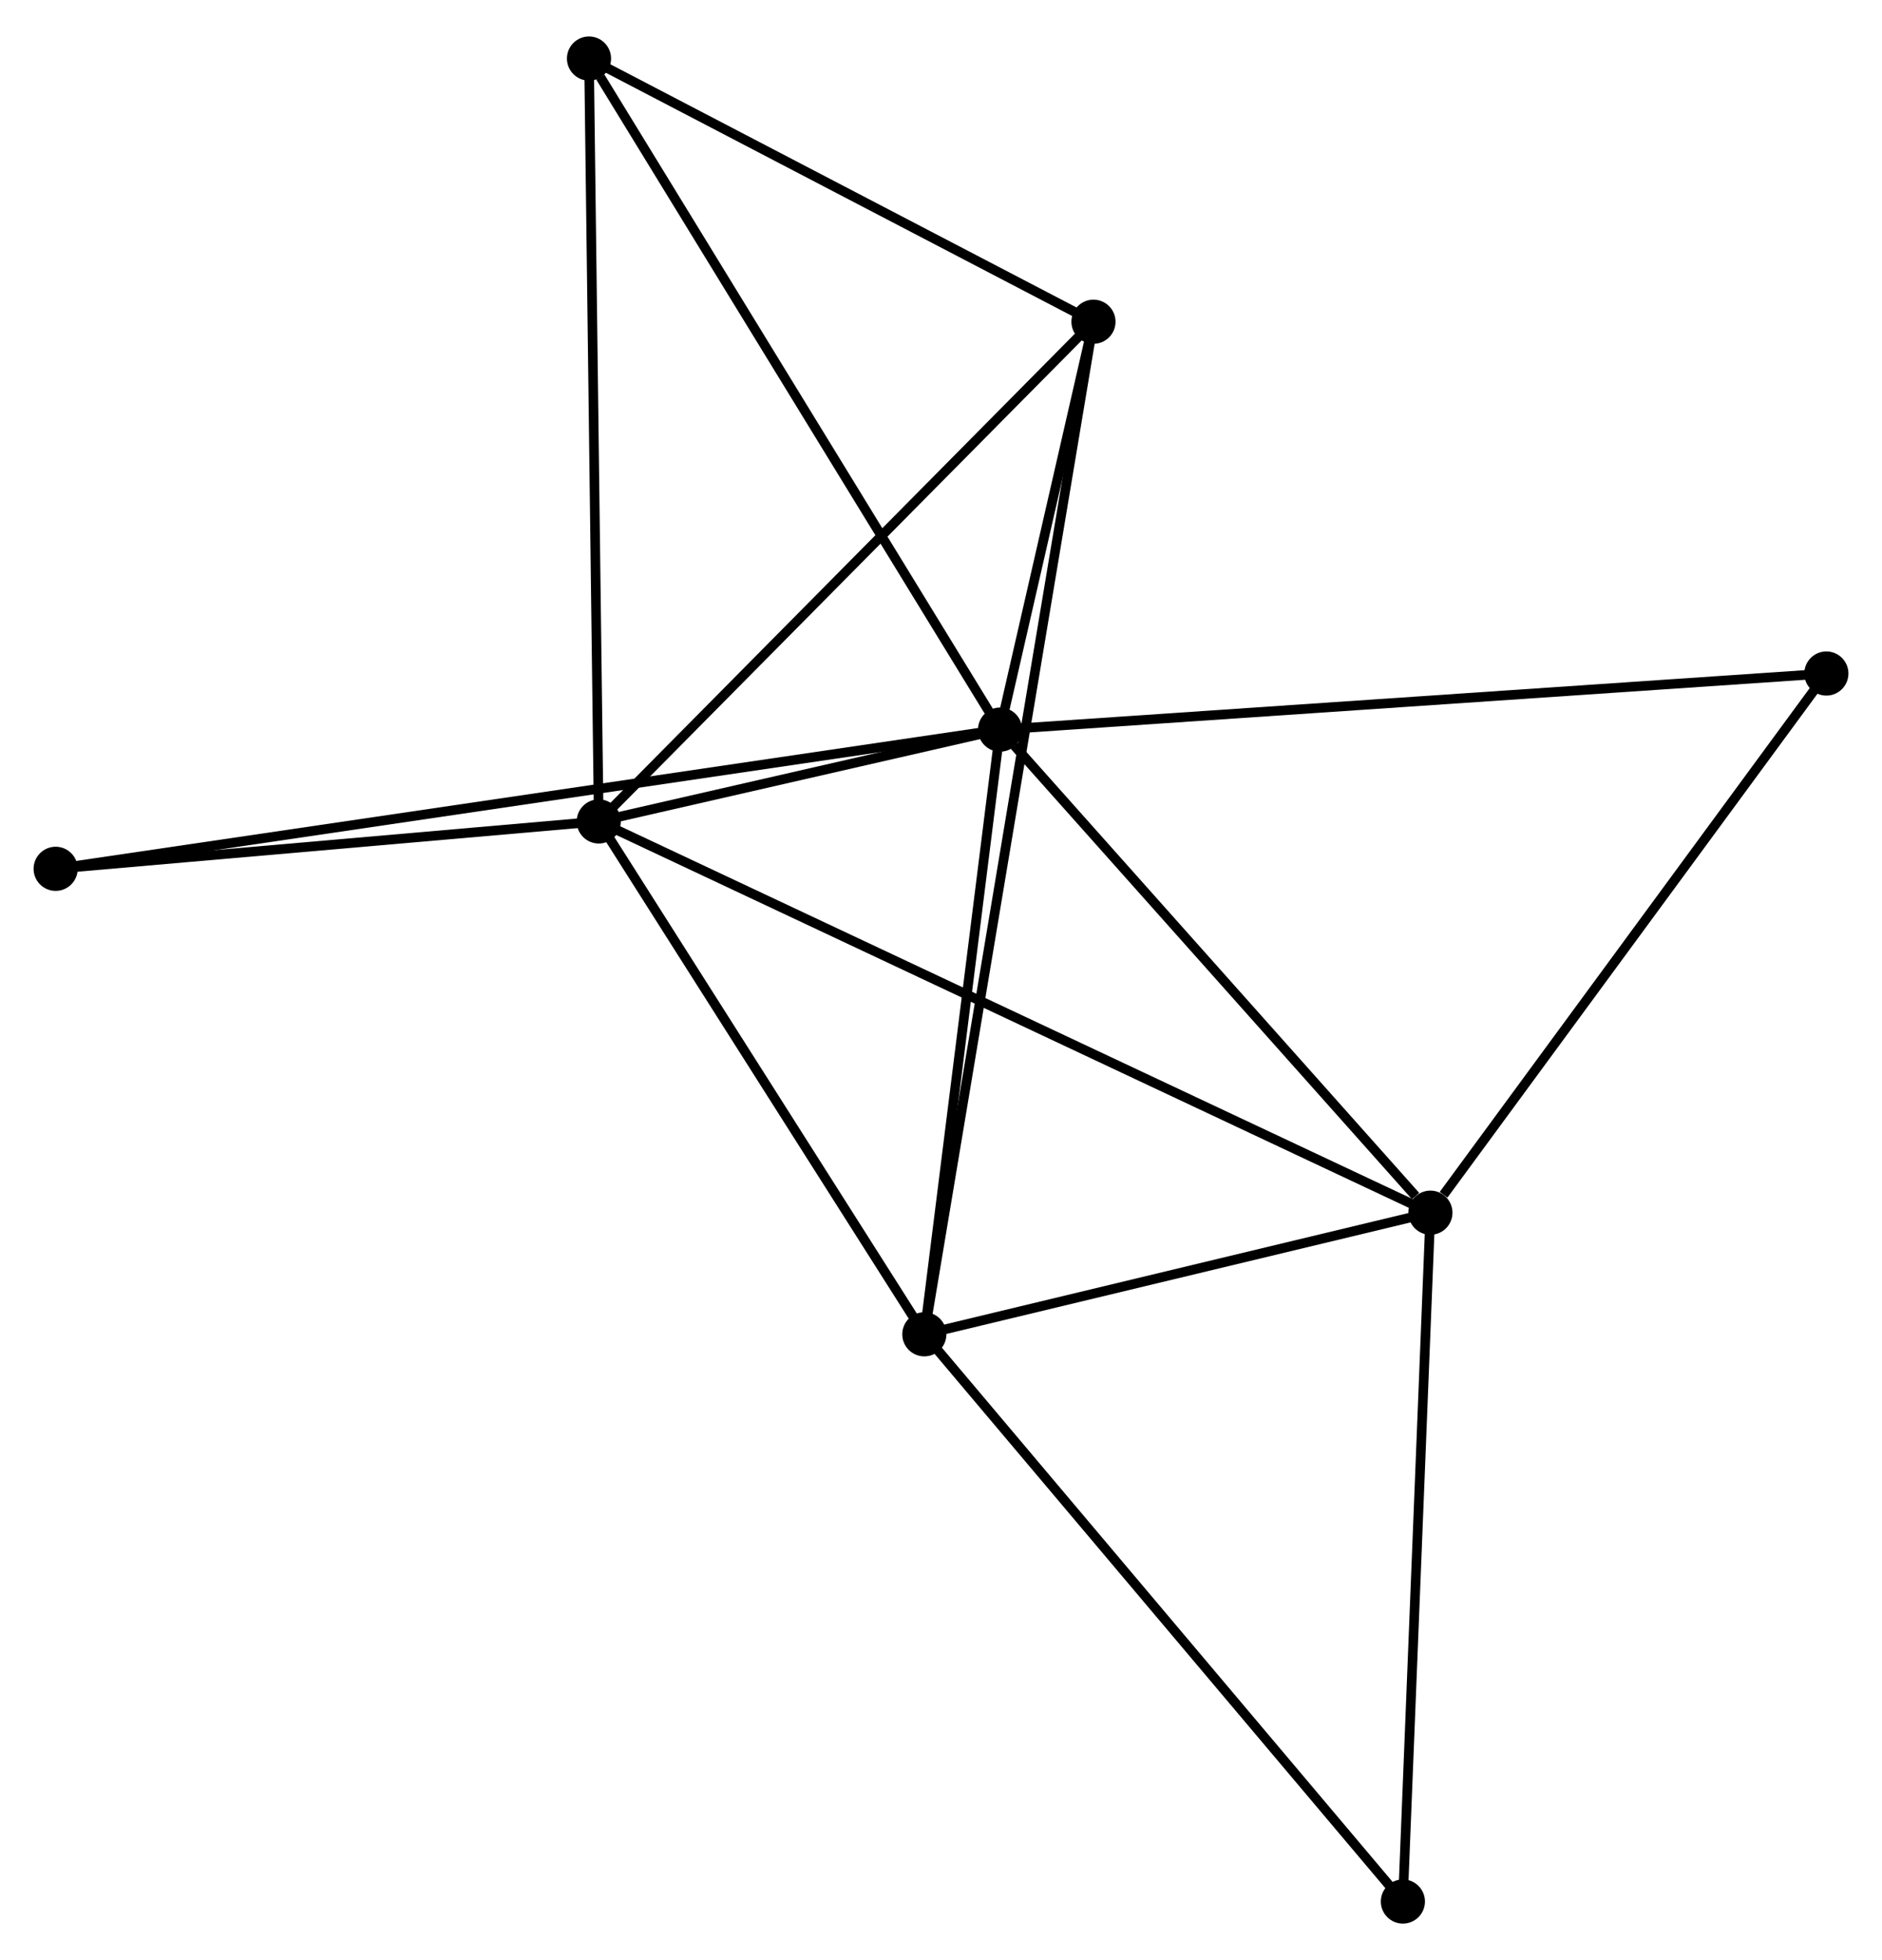<?xml version="1.0" encoding="UTF-8" standalone="no"?>
<!DOCTYPE svg PUBLIC "-//W3C//DTD SVG 1.1//EN"
 "http://www.w3.org/Graphics/SVG/1.1/DTD/svg11.dtd">
<!-- Generated by graphviz version 2.36.0 (20140111.2315)
 -->
<!-- Title: %3 Pages: 1 -->
<svg width="196pt" height="204pt"
 viewBox="0.00 0.00 196.16 203.57" xmlns="http://www.w3.org/2000/svg" xmlns:xlink="http://www.w3.org/1999/xlink">
<g id="graph0" class="graph" transform="scale(1 1) rotate(0) translate(4 199.574)">
<title>%3</title>
<!-- 0 -->
<g id="node1" class="node"><title>0</title>
<ellipse fill="black" stroke="black" cx="100.237" cy="-123.872" rx="1.8" ry="1.8"/>
</g>
<!-- 1 -->
<g id="node2" class="node"><title>1</title>
<ellipse fill="black" stroke="black" cx="58.408" cy="-114.306" rx="1.8" ry="1.8"/>
</g>
<!-- 0&#45;&#45;1 -->
<g id="edge1" class="edge"><title>0&#45;&#45;1</title>
<path fill="none" stroke="black" d="M98.44,-123.461C91.684,-121.916 67.83,-116.46 60.54,-114.793"/>
</g>
<!-- 2 -->
<g id="node3" class="node"><title>2</title>
<ellipse fill="black" stroke="black" cx="92.343" cy="-60.886" rx="1.8" ry="1.8"/>
</g>
<!-- 0&#45;&#45;2 -->
<g id="edge2" class="edge"><title>0&#45;&#45;2</title>
<path fill="none" stroke="black" d="M100.009,-122.055C98.877,-113.019 93.857,-72.963 92.619,-63.09"/>
</g>
<!-- 3 -->
<g id="node4" class="node"><title>3</title>
<ellipse fill="black" stroke="black" cx="145.091" cy="-73.552" rx="1.8" ry="1.8"/>
</g>
<!-- 0&#45;&#45;3 -->
<g id="edge3" class="edge"><title>0&#45;&#45;3</title>
<path fill="none" stroke="black" d="M101.729,-122.198C108.539,-114.558 136.63,-83.043 143.547,-75.284"/>
</g>
<!-- 4 -->
<g id="node5" class="node"><title>4</title>
<ellipse fill="black" stroke="black" cx="109.972" cy="-166.359" rx="1.8" ry="1.8"/>
</g>
<!-- 0&#45;&#45;4 -->
<g id="edge4" class="edge"><title>0&#45;&#45;4</title>
<path fill="none" stroke="black" d="M100.655,-125.698C102.257,-132.687 107.986,-157.693 109.566,-164.588"/>
</g>
<!-- 5 -->
<g id="node6" class="node"><title>5</title>
<ellipse fill="black" stroke="black" cx="57.391" cy="-193.774" rx="1.8" ry="1.8"/>
</g>
<!-- 0&#45;&#45;5 -->
<g id="edge5" class="edge"><title>0&#45;&#45;5</title>
<path fill="none" stroke="black" d="M99.178,-125.6C93.302,-135.187 64.747,-181.773 58.571,-191.85"/>
</g>
<!-- 6 -->
<g id="node7" class="node"><title>6</title>
<ellipse fill="black" stroke="black" cx="1.8" cy="-109.372" rx="1.8" ry="1.8"/>
</g>
<!-- 0&#45;&#45;6 -->
<g id="edge6" class="edge"><title>0&#45;&#45;6</title>
<path fill="none" stroke="black" d="M98.181,-123.569C85.37,-121.682 16.622,-111.555 3.845,-109.673"/>
</g>
<!-- 7 -->
<g id="node8" class="node"><title>7</title>
<ellipse fill="black" stroke="black" cx="186.361" cy="-129.715" rx="1.8" ry="1.8"/>
</g>
<!-- 0&#45;&#45;7 -->
<g id="edge7" class="edge"><title>0&#45;&#45;7</title>
<path fill="none" stroke="black" d="M102.036,-123.994C113.147,-124.748 172.359,-128.765 184.272,-129.573"/>
</g>
<!-- 1&#45;&#45;2 -->
<g id="edge8" class="edge"><title>1&#45;&#45;2</title>
<path fill="none" stroke="black" d="M59.538,-112.528C64.69,-104.418 85.942,-70.962 91.175,-62.724"/>
</g>
<!-- 1&#45;&#45;3 -->
<g id="edge9" class="edge"><title>1&#45;&#45;3</title>
<path fill="none" stroke="black" d="M60.219,-113.454C71.5,-108.151 132.038,-79.688 143.29,-74.398"/>
</g>
<!-- 1&#45;&#45;4 -->
<g id="edge10" class="edge"><title>1&#45;&#45;4</title>
<path fill="none" stroke="black" d="M59.683,-115.592C66.755,-122.732 101.12,-157.423 108.553,-164.927"/>
</g>
<!-- 1&#45;&#45;5 -->
<g id="edge11" class="edge"><title>1&#45;&#45;5</title>
<path fill="none" stroke="black" d="M58.383,-116.27C58.243,-127.265 57.554,-181.064 57.416,-191.878"/>
</g>
<!-- 1&#45;&#45;6 -->
<g id="edge12" class="edge"><title>1&#45;&#45;6</title>
<path fill="none" stroke="black" d="M56.525,-114.142C47.93,-113.392 12.477,-110.302 3.749,-109.542"/>
</g>
<!-- 2&#45;&#45;3 -->
<g id="edge13" class="edge"><title>2&#45;&#45;3</title>
<path fill="none" stroke="black" d="M94.098,-61.307C102.106,-63.23 135.141,-71.162 143.275,-73.116"/>
</g>
<!-- 2&#45;&#45;4 -->
<g id="edge14" class="edge"><title>2&#45;&#45;4</title>
<path fill="none" stroke="black" d="M92.649,-62.716C94.789,-75.519 107.491,-151.512 109.658,-164.478"/>
</g>
<!-- 8 -->
<g id="node9" class="node"><title>8</title>
<ellipse fill="black" stroke="black" cx="142.222" cy="-1.8" rx="1.8" ry="1.8"/>
</g>
<!-- 2&#45;&#45;8 -->
<g id="edge15" class="edge"><title>2&#45;&#45;8</title>
<path fill="none" stroke="black" d="M93.576,-59.425C100.417,-51.322 133.659,-11.944 140.849,-3.426"/>
</g>
<!-- 3&#45;&#45;7 -->
<g id="edge16" class="edge"><title>3&#45;&#45;7</title>
<path fill="none" stroke="black" d="M146.464,-75.42C152.842,-84.1 179.506,-120.386 185.262,-128.22"/>
</g>
<!-- 3&#45;&#45;8 -->
<g id="edge17" class="edge"><title>3&#45;&#45;8</title>
<path fill="none" stroke="black" d="M145.008,-71.481C144.589,-61.004 142.707,-13.917 142.3,-3.742"/>
</g>
<!-- 4&#45;&#45;5 -->
<g id="edge18" class="edge"><title>4&#45;&#45;5</title>
<path fill="none" stroke="black" d="M108.223,-167.272C100.24,-171.434 67.309,-188.603 59.201,-192.83"/>
</g>
</g>
</svg>
